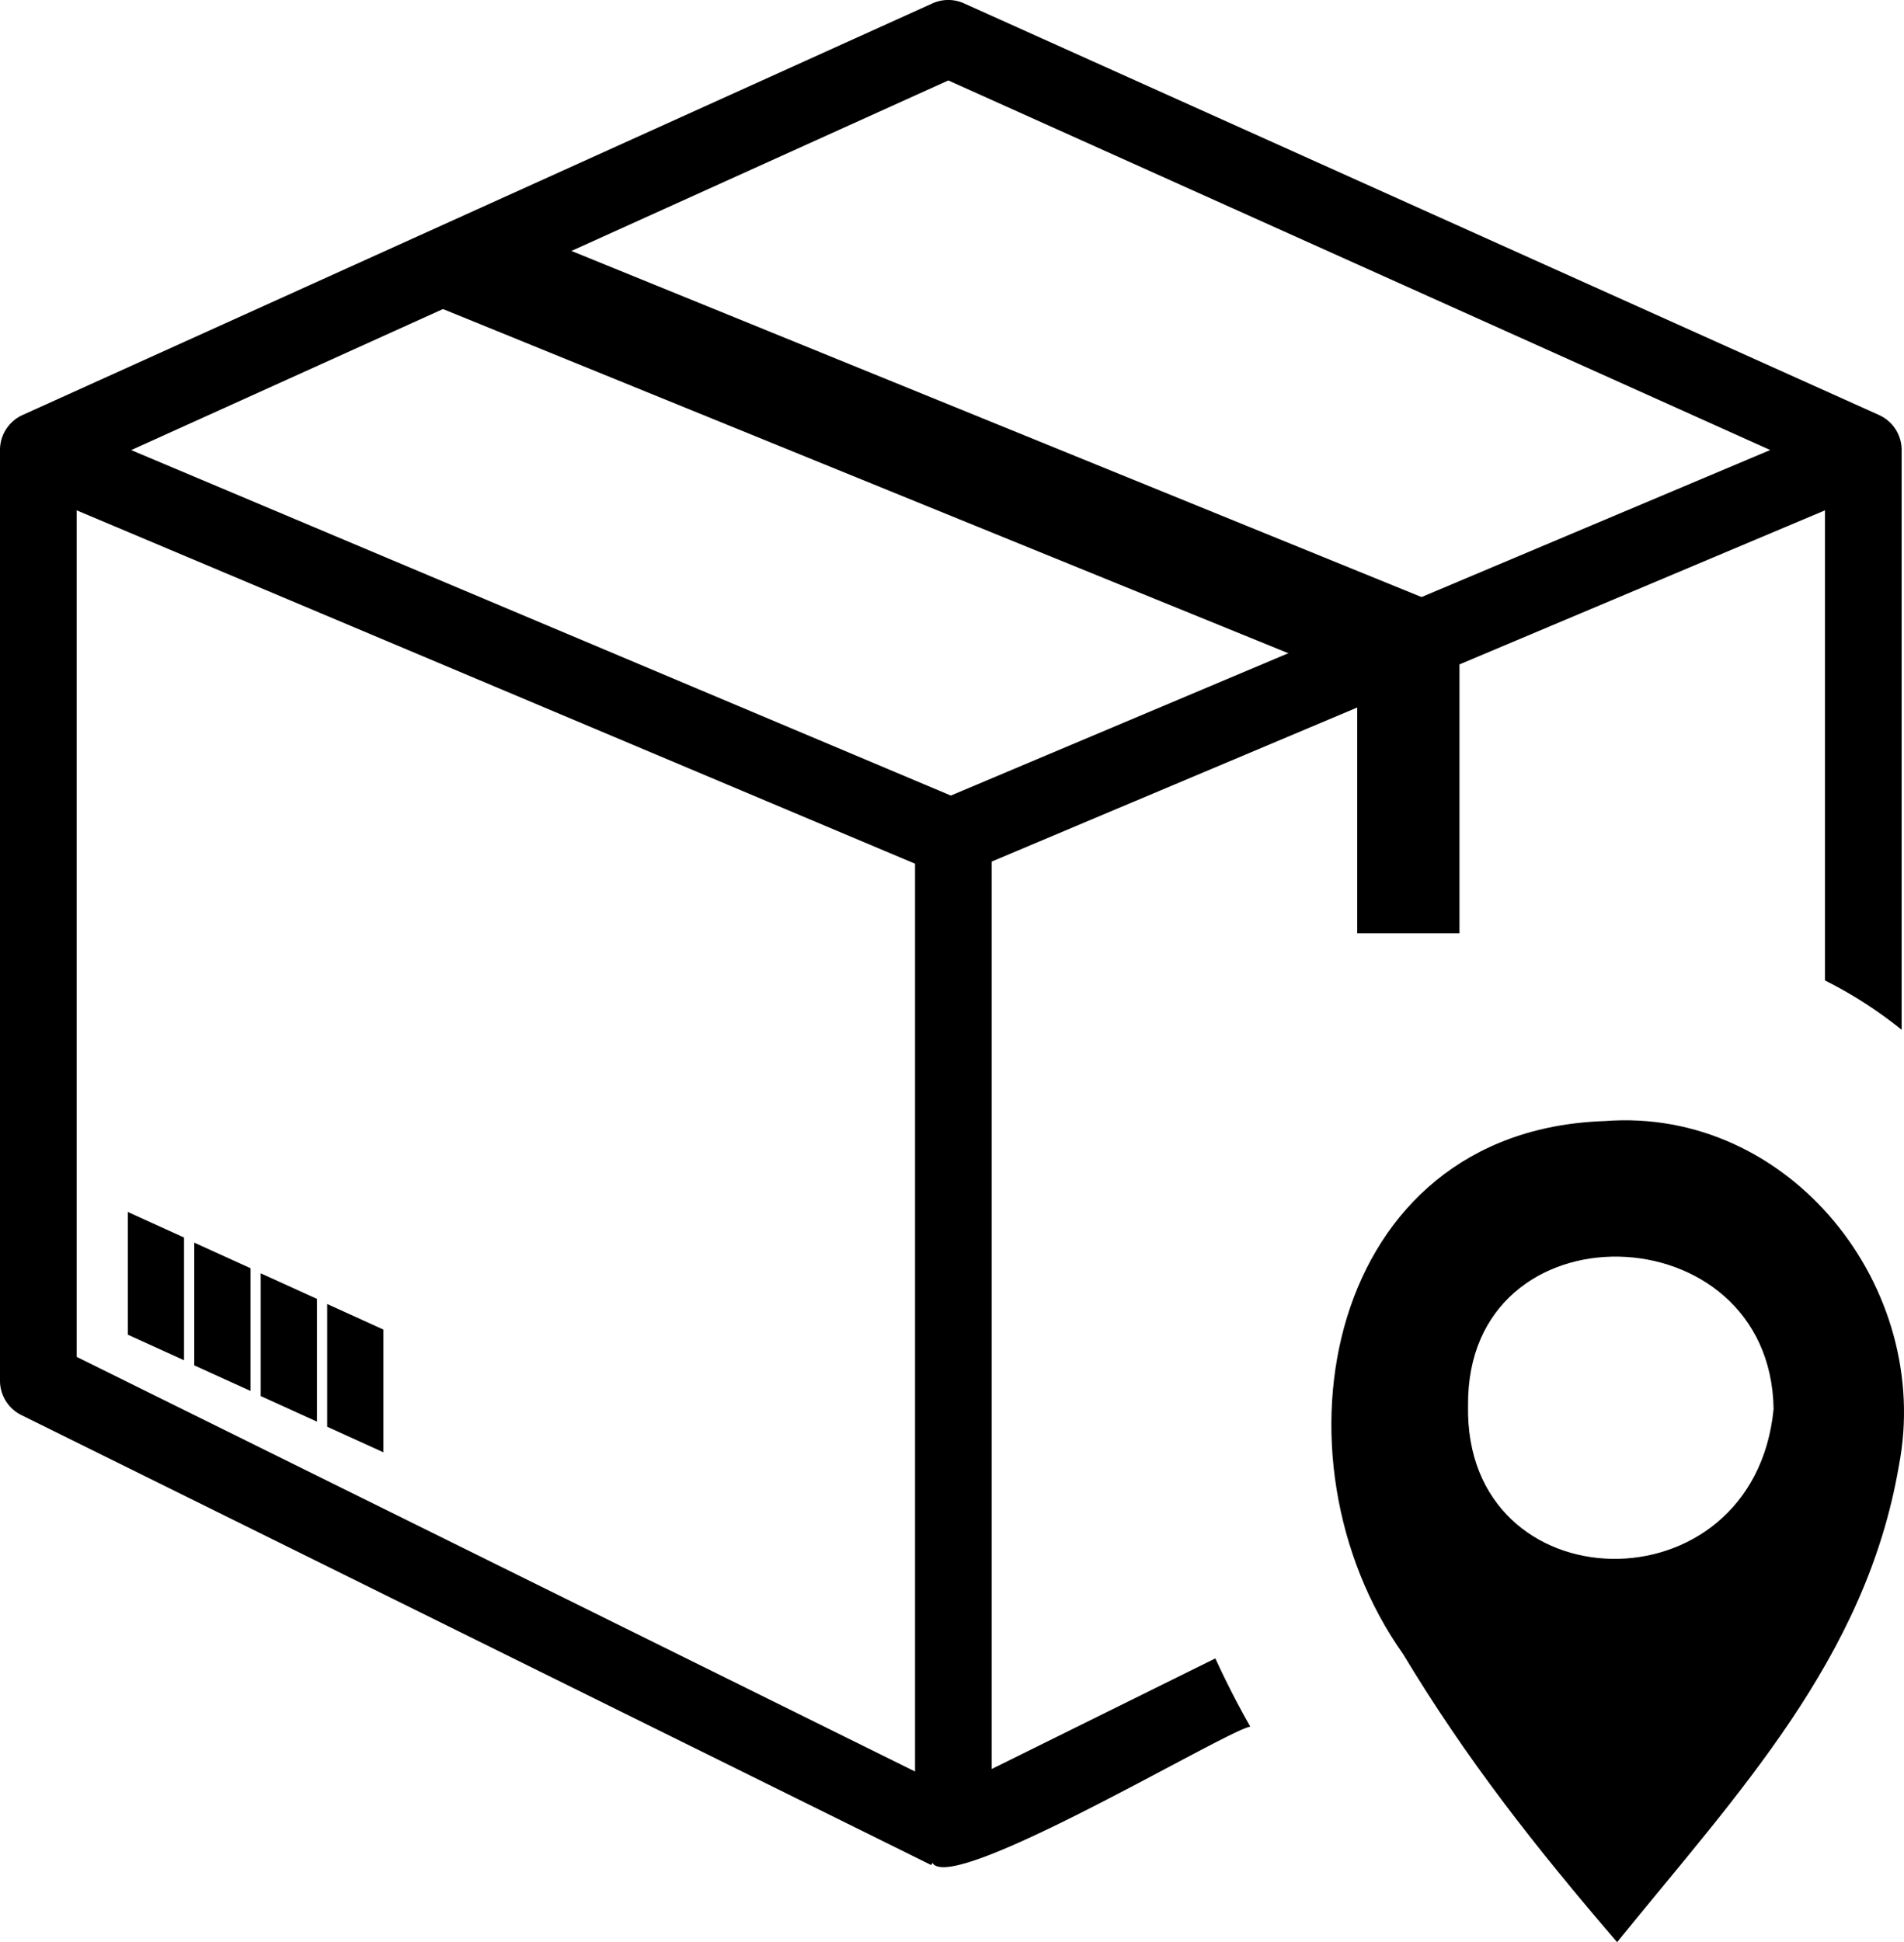 <svg xmlns="http://www.w3.org/2000/svg" viewBox="0 0 372.46 379.8"><defs><style>.cls-1,.cls-2{fill:none;stroke:#000;stroke-linejoin:round;}.cls-1{stroke-width:15px;}.cls-2{stroke-width:20px;}</style></defs><g id="Layer_2" data-name="Layer 2"><g id="Layer_1-2" data-name="Layer 1"><path d="M316.34,379.8C300.2,361,286.9,344.09,274.47,323.45c-27.29-38.56-15.07-102.36,39.37-104.22,36.26-2.83,64.38,32.6,57.61,67.46C365,324.35,339.87,350.74,316.34,379.8ZM287.18,274.86c-.79,39.19,55.88,40.52,59.77.67C346.36,236.77,286.8,235.07,287.18,274.86Z"/><line class="cls-1" x1="7.5" y1="88.5" x2="185.5" y2="163.5"/><line class="cls-2" x1="90" y1="51" x2="275.5" y2="126.5"/><path d="M194,345.93V168.48L357,99.8v91.93a82.75,82.75,0,0,1,15,9.65V88a7.5,7.5,0,0,0-4.42-6.84L188.58.66a7.5,7.5,0,0,0-6.17,0l-178,80.5A7.49,7.49,0,0,0,0,88V270a7.49,7.49,0,0,0,4.18,6.72l178,88,.22-.44c3.7,6.45,57.65-26,62.18-26.63q-3.81-6.72-6.83-13.35ZM183.59,156.59A7.5,7.5,0,0,0,179,163.5V346.42L15,265.34V92.84L185.51,15.73,346.29,88Z"/><polygon points="36 266 25 261 25 237 36 242 36 266"/><polygon points="49 272 38 267 38 243 49 248 49 272"/><polygon points="62 278 51 273 51 249 62 254 62 278"/><polygon points="75 284 64 279 64 255 75 260 75 284"/><line class="cls-2" x1="275.5" y1="126.5" x2="275.5" y2="182.5"/></g></g></svg>